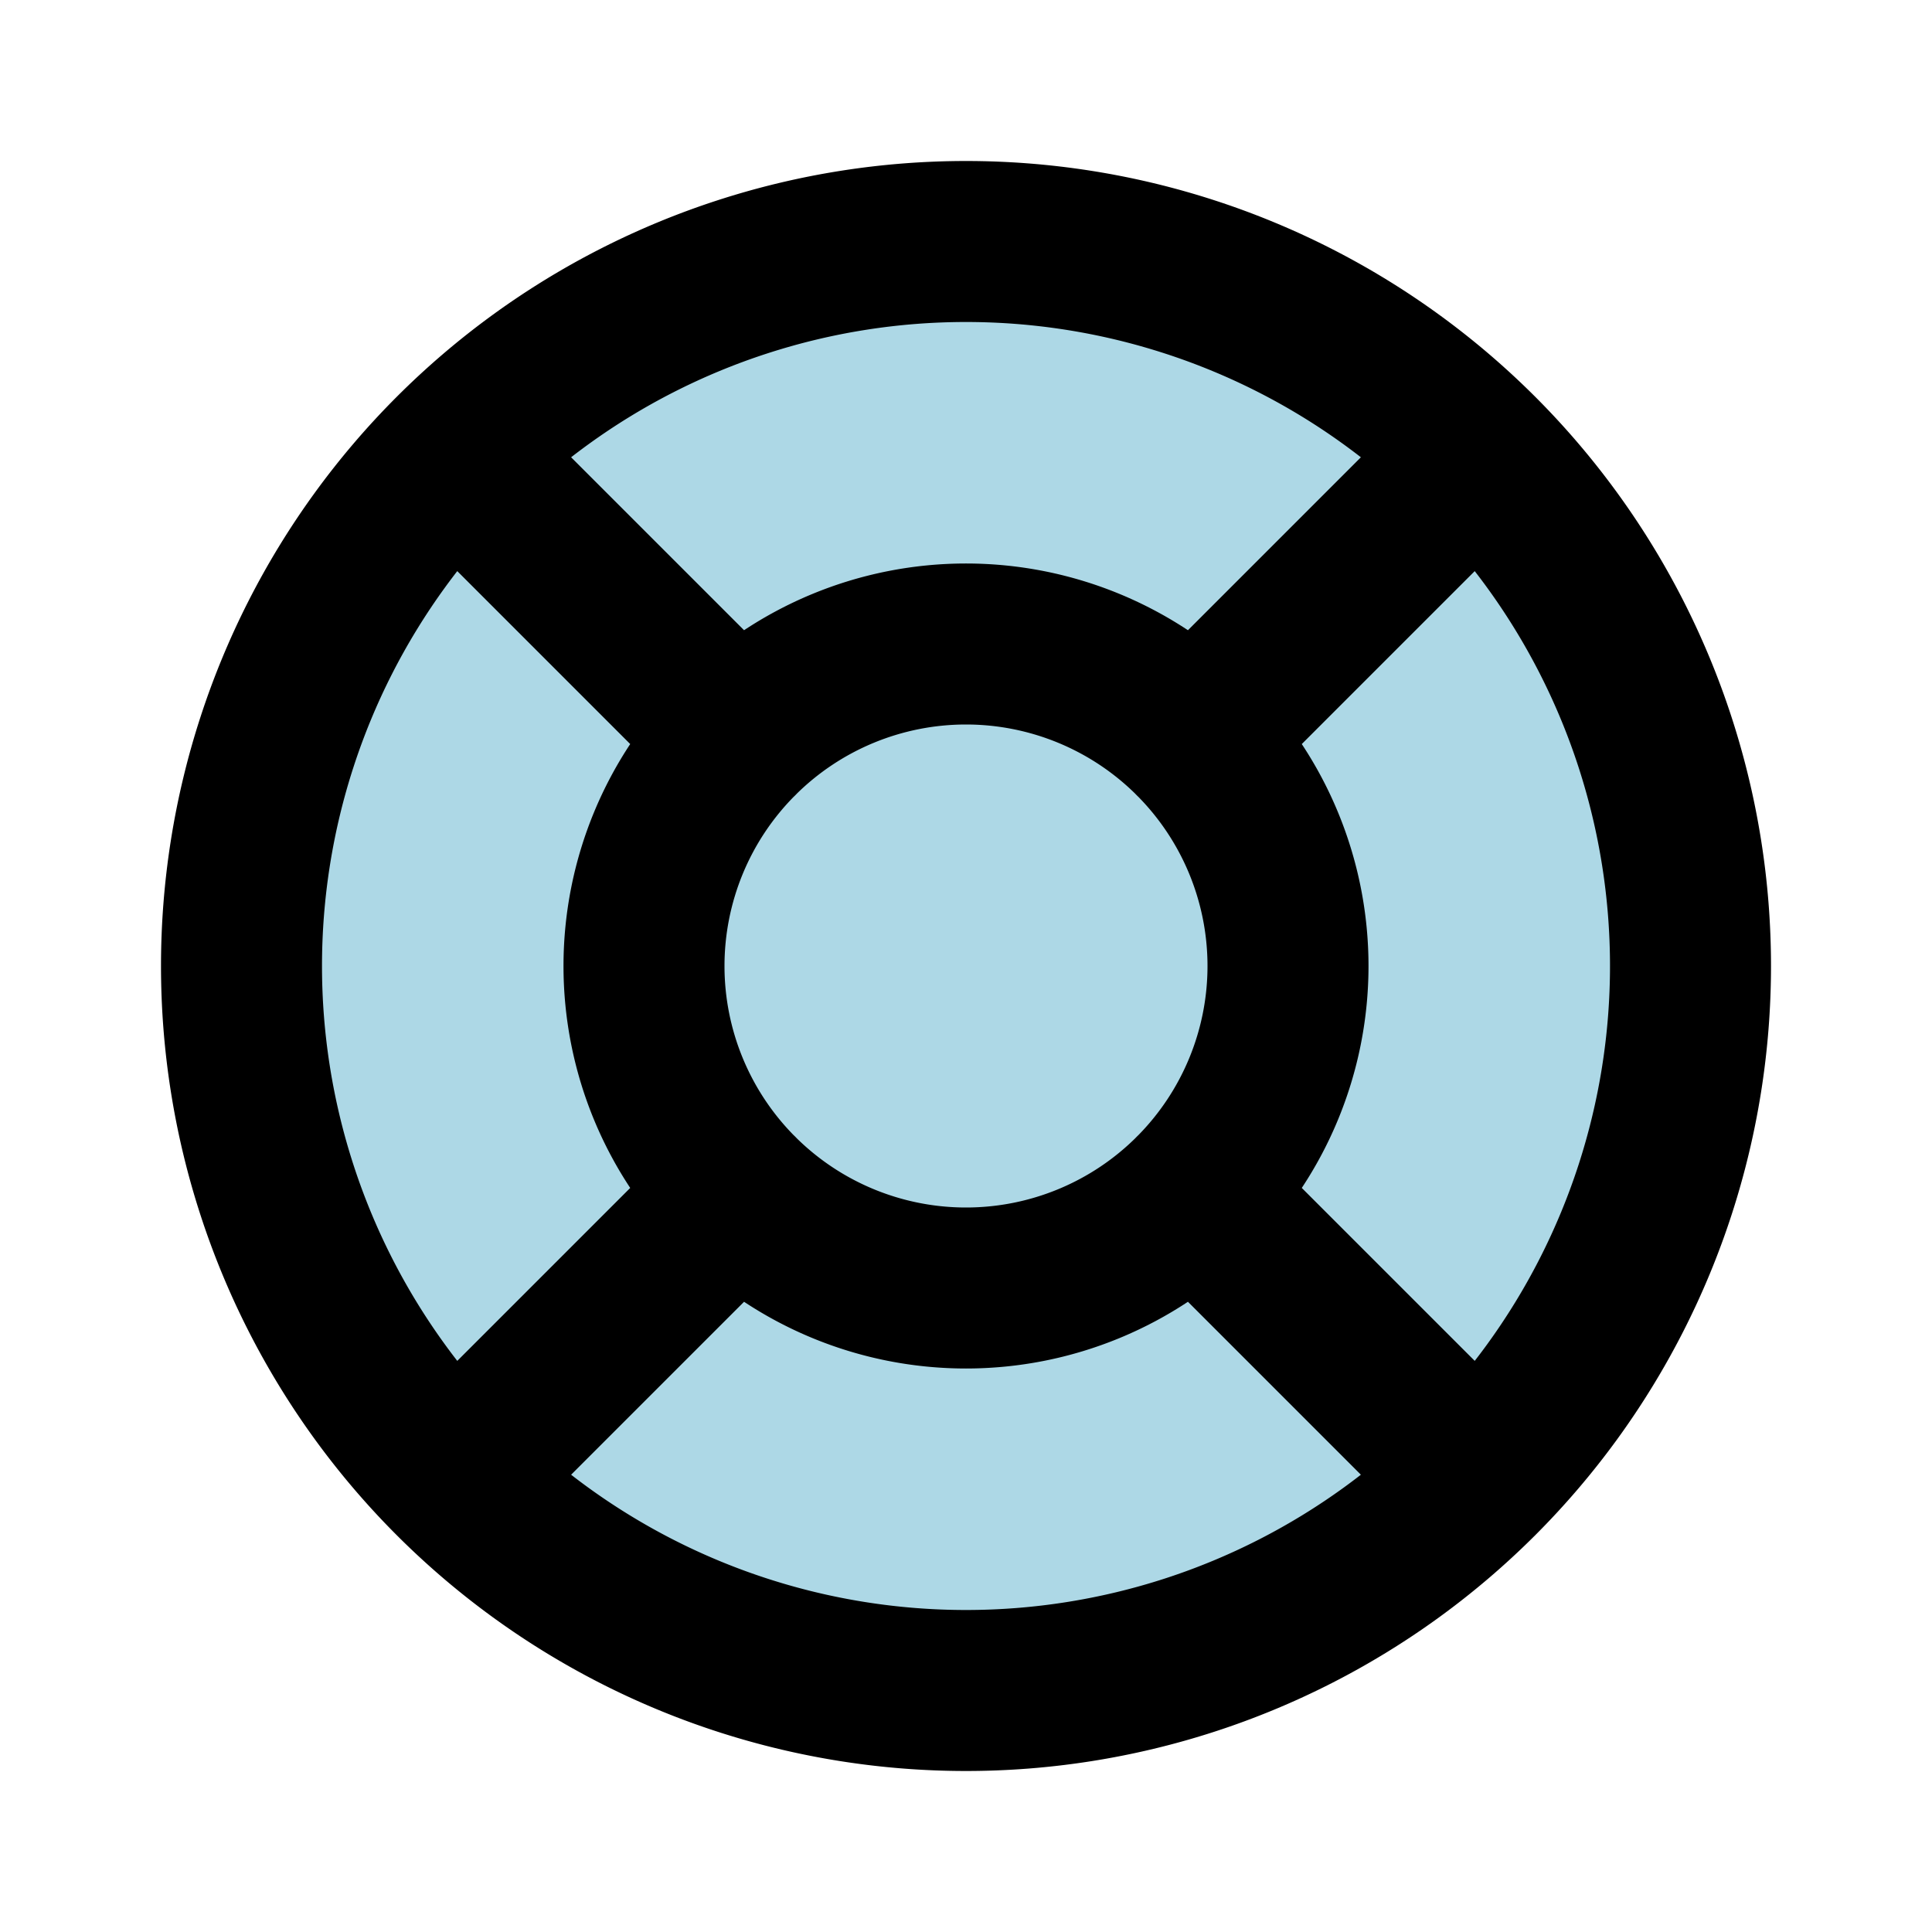 <svg class="w-6 h-6"
 fill="lightblue" stroke="black" viewBox="0 0 24 24" xmlns="http://www.w3.org/2000/svg"><path stroke-linecap="round"
 stroke-linejoin="round"
 stroke-width="2" d="M18.364 5.636l-3.536 3.536m0 5.656l3.536 3.536M9.172 9.172L5.636 5.636m3.536 9.192l-3.536 3.536M21 12a9 9 0 11-18 0 9 9 0 0118 0zm-5 0a4 4 0 11-8 0 4 4 0 018 0z"></path></svg>